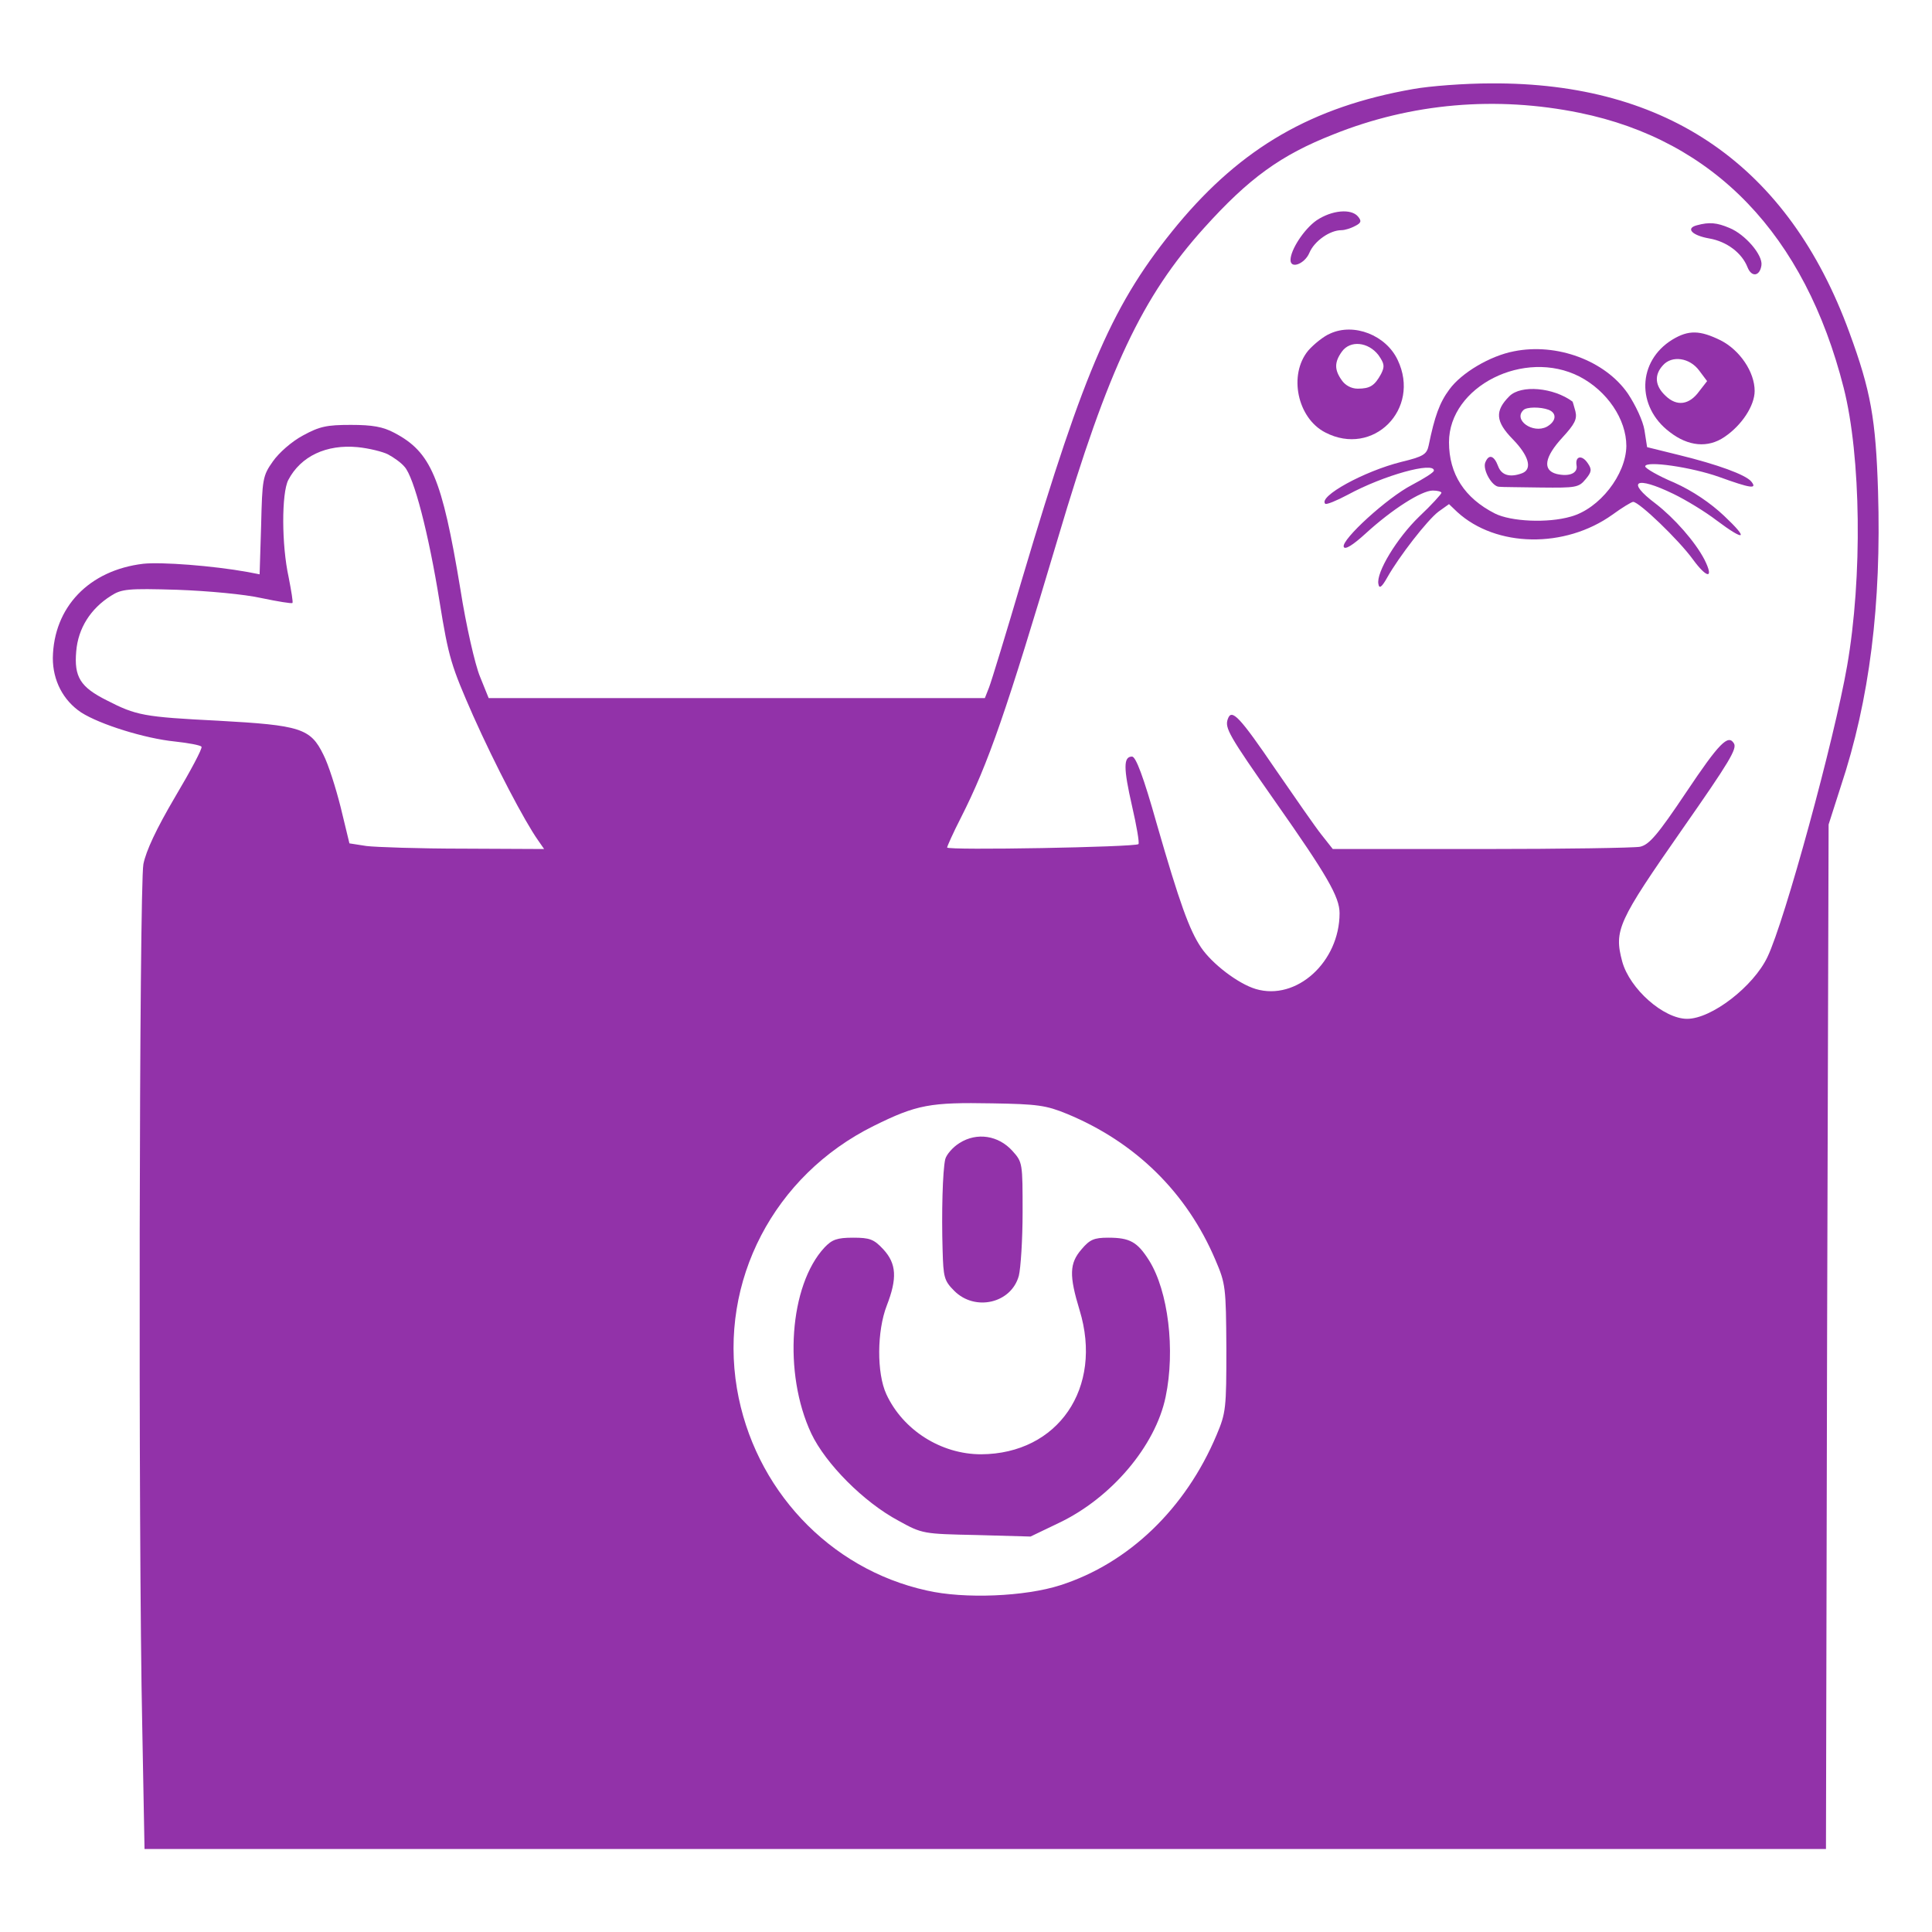 <svg xmlns="http://www.w3.org/2000/svg" version="1.0" width="512pt" height="512pt" viewBox="0 0 512 512" preserveAspectRatio="xMidYMid meet">

<g transform="translate(0,512) scale(0.1,-0.1)" fill="#9232a9" stroke="none">
<path d="M3745 4884 c-268 -47 -454 -155 -624 -359 -171 -207 -245 -377 -411 -935 -43 -146 -83 -277 -89 -292 l-11 -28 -657 0 -658 0 -23 57 c-13 31 -37 136 -52 232 -49 296 -78 363 -175 414 -30 16 -58 21 -115 21 -64 0 -83 -4 -127 -28 -30 -16 -64 -46 -80 -69 -27 -38 -28 -47 -31 -170 l-4 -129 -31 6 c-94 17 -229 27 -277 22 -144 -17 -238 -115 -240 -250 0 -59 27 -112 75 -144 50 -32 169 -69 248 -77 37 -4 69 -10 71 -14 3 -4 -29 -64 -70 -133 -50 -85 -77 -143 -84 -178 -11 -60 -14 -1775 -3 -2287 l6 -323 2228 0 2228 0 3 1358 4 1357 32 100 c77 231 108 484 99 783 -6 191 -19 266 -76 421 -161 441 -481 663 -950 660 -69 0 -162 -7 -206 -15z m441 -63 c357 -73 597 -323 700 -729 46 -181 50 -502 9 -737 -34 -195 -165 -675 -211 -771 -37 -78 -148 -164 -213 -164 -62 0 -152 79 -172 152 -22 83 -12 105 161 353 123 176 144 211 135 225 -15 25 -39 1 -126 -129 -77 -115 -99 -140 -123 -145 -15 -3 -205 -6 -421 -6 l-393 0 -30 38 c-16 20 -70 98 -121 172 -96 141 -117 163 -127 135 -9 -24 2 -43 126 -220 137 -195 170 -252 170 -295 0 -129 -114 -233 -222 -201 -47 14 -116 67 -145 110 -31 46 -57 118 -117 326 -36 128 -56 180 -66 180 -23 0 -23 -30 0 -131 12 -52 20 -98 17 -101 -9 -8 -507 -17 -507 -9 0 3 16 39 36 78 74 146 120 280 258 743 133 449 223 639 387 821 119 132 203 193 343 248 207 83 431 102 652 57z m-3158 -905 c15 -8 35 -22 44 -33 25 -27 64 -177 93 -358 24 -149 31 -170 89 -302 59 -132 136 -279 172 -330 l16 -23 -213 1 c-118 0 -234 4 -258 7 l-45 7 -23 95 c-13 52 -33 115 -46 140 -34 70 -61 78 -278 90 -199 10 -218 14 -296 54 -70 35 -87 62 -81 130 5 61 38 113 92 147 28 18 44 20 176 16 82 -3 179 -12 223 -22 43 -9 80 -15 82 -13 2 2 -3 32 -10 68 -19 86 -19 223 -1 258 33 63 101 95 184 87 30 -3 66 -12 80 -19z m1800 -1748 c181 -75 317 -208 393 -387 27 -63 28 -72 29 -234 0 -159 -1 -171 -26 -230 -82 -195 -233 -340 -414 -398 -93 -30 -254 -37 -354 -14 -259 57 -458 270 -503 535 -48 285 98 565 362 696 115 57 150 63 315 60 119 -2 142 -5 198 -28z"/>
<path d="M3489 4536 c-33 -23 -69 -78 -69 -105 0 -25 38 -10 50 19 13 31 54 60 85 60 9 0 25 5 36 11 16 8 18 13 8 25 -18 22 -70 17 -110 -10z"/>
<path d="M4497 4523 c-31 -8 -13 -27 33 -35 46 -8 86 -38 101 -76 11 -28 33 -24 37 5 4 27 -43 82 -85 99 -33 14 -53 16 -86 7z"/>
<path d="M3525 4236 c-17 -7 -43 -28 -58 -45 -53 -64 -29 -179 45 -217 127 -66 254 62 192 192 -31 66 -116 99 -179 70z m128 -57 c16 -23 17 -30 7 -50 -17 -31 -29 -39 -62 -39 -17 0 -33 9 -42 22 -20 28 -20 48 0 76 22 31 70 26 97 -9z"/>
<path d="M4432 4220 c-93 -57 -96 -178 -7 -245 49 -38 101 -43 145 -13 46 31 80 83 80 122 0 50 -39 108 -90 134 -55 27 -85 28 -128 2z m71 -82 l21 -28 -21 -27 c-26 -36 -59 -41 -89 -12 -28 26 -31 55 -7 81 24 27 71 20 96 -14z"/>
<path d="M4012 4189 c-63 -12 -139 -57 -171 -101 -26 -35 -39 -71 -55 -149 -5 -23 -14 -29 -72 -43 -100 -25 -221 -92 -202 -111 3 -3 30 8 60 24 96 52 228 88 228 64 0 -5 -26 -21 -58 -38 -66 -34 -187 -145 -181 -164 3 -9 24 4 59 36 69 63 147 113 177 113 13 0 23 -3 23 -6 0 -3 -26 -32 -59 -63 -59 -57 -115 -149 -108 -179 2 -13 9 -8 23 17 32 57 107 153 136 175 l28 20 22 -21 c103 -94 285 -97 411 -7 26 19 51 34 55 34 16 0 121 -101 158 -152 38 -52 57 -53 31 -1 -25 48 -80 110 -129 148 -80 60 -54 75 47 26 33 -16 84 -47 114 -70 76 -57 87 -51 20 12 -36 34 -83 66 -132 88 -43 18 -77 38 -77 43 0 16 123 -2 196 -28 83 -30 102 -33 85 -12 -15 18 -89 45 -191 70 l-85 21 -7 45 c-4 25 -24 67 -44 97 -60 87 -188 135 -302 112z m174 -67 c73 -38 124 -113 124 -184 -1 -76 -71 -166 -147 -187 -62 -18 -159 -13 -201 8 -81 41 -122 105 -122 189 0 148 200 249 346 174z"/>
<path d="M4000 4070 c-39 -39 -37 -67 9 -114 42 -43 53 -79 25 -90 -32 -12 -55 -6 -64 19 -11 29 -25 32 -34 9 -7 -19 18 -64 37 -64 6 -1 57 -1 111 -2 92 -1 100 0 118 22 16 19 17 26 6 42 -15 23 -34 20 -30 -5 4 -21 -19 -31 -53 -23 -38 10 -32 45 16 97 32 35 39 48 34 69 -4 14 -7 26 -8 26 -50 37 -136 45 -167 14z m104 -36 c23 -9 20 -31 -5 -45 -37 -19 -89 18 -62 44 8 9 46 9 67 1z"/>
<path d="M2543 2091 c-18 -11 -35 -31 -38 -43 -7 -30 -10 -144 -7 -241 2 -72 4 -81 31 -108 55 -55 151 -33 171 40 5 20 10 96 10 168 0 131 0 133 -27 163 -37 41 -94 50 -140 21z"/>
<path d="M2185 1814 c-93 -100 -110 -333 -35 -493 38 -80 139 -182 231 -231 63 -35 66 -35 207 -38 l143 -4 75 36 c139 66 256 204 283 334 26 124 7 281 -44 362 -31 49 -51 60 -108 60 -38 0 -49 -5 -71 -31 -32 -37 -33 -69 -5 -161 63 -206 -57 -381 -261 -382 -106 0 -207 64 -251 159 -26 56 -25 168 1 235 28 72 26 111 -9 149 -25 27 -36 31 -80 31 -43 0 -56 -5 -76 -26z"/>
</g>
</svg>
